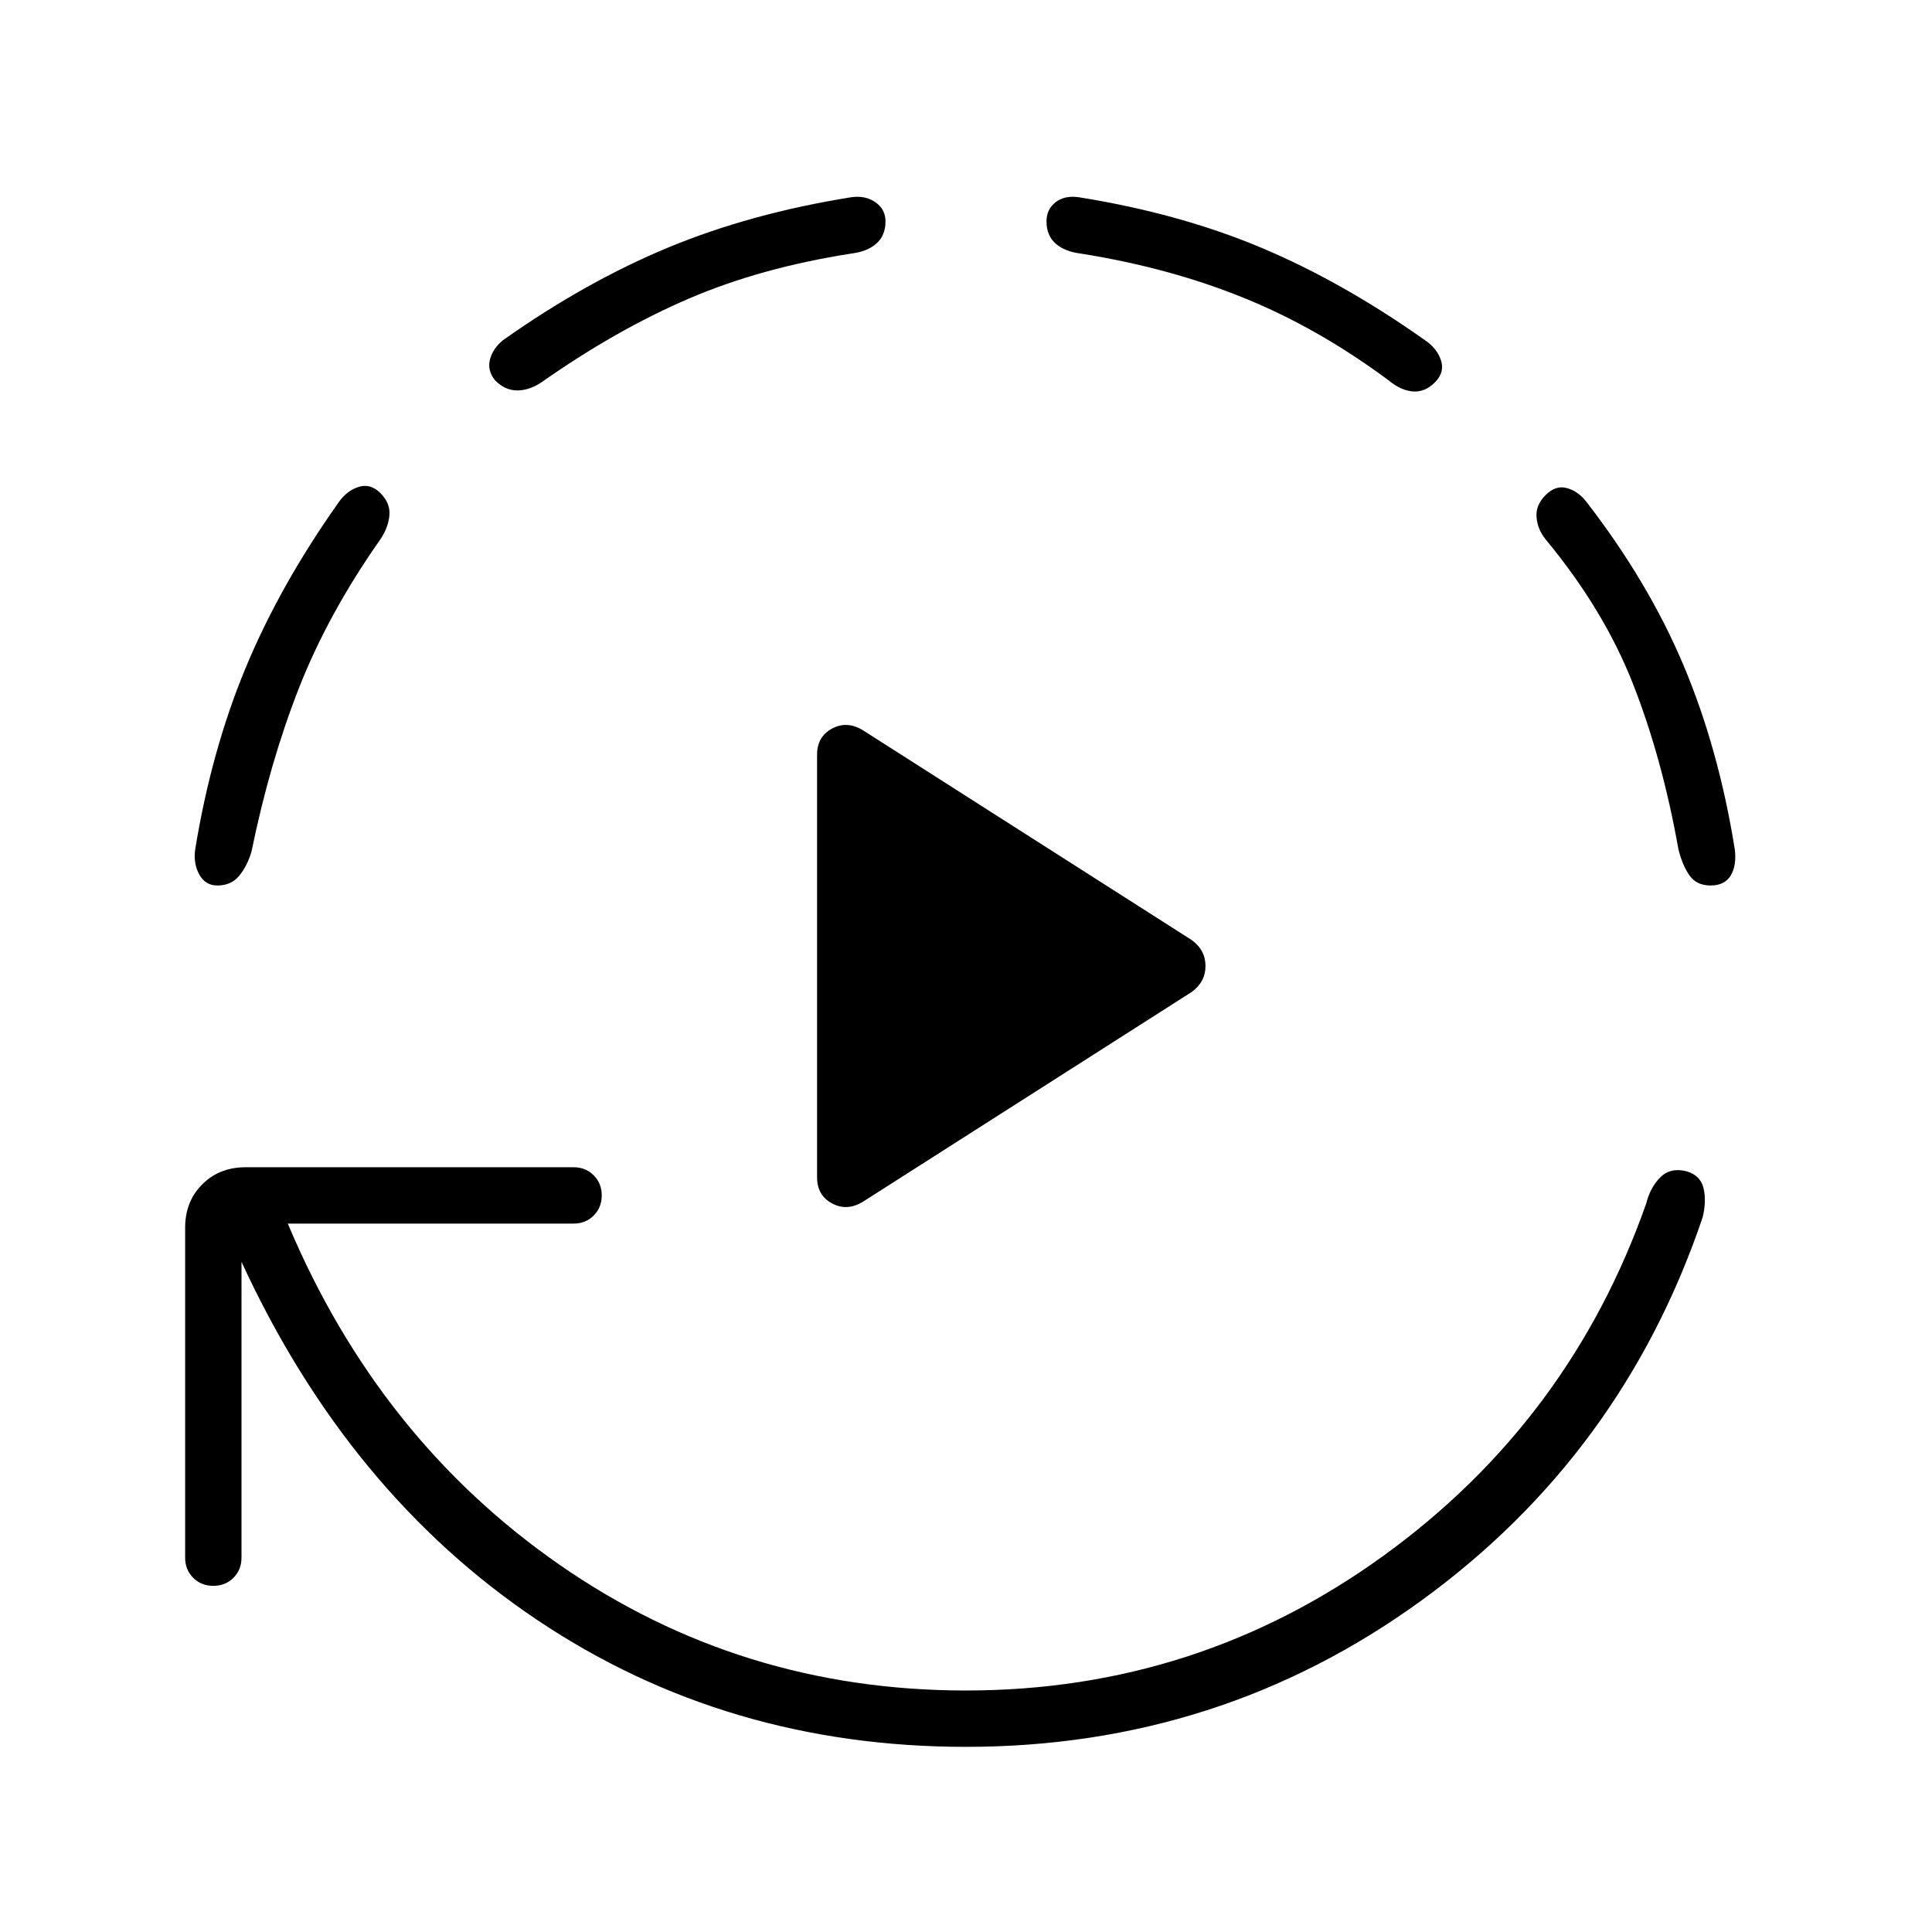 <svg xmlns="http://www.w3.org/2000/svg" height="24" viewBox="0 -960 960 960" width="24"><path d="M406-375v-210q0-9 7.5-13t15.5 1l163 104q7 5 7 13t-7 13L429-363q-8 5-15.5 1t-7.5-13Zm-286 42v147q0 6-4 10t-10 4q-6 0-10-4t-4-10v-164q0-13 8.5-21.5T122-380h163q6 0 10 4t4 10q0 6-4 10t-10 4H143q45 107 135 169.5T480-120q115 0 207.5-67T818-362q2-8 7-13t13-3q7 2 8.5 8.5T846-355q-40 118-140 190.5T480-92q-119 0-213-63T120-333Zm-12-187q-6 0-9-5.5T97-538q8-49 25-90t46-82q4-6 10-8t11 3q5 5 4.5 11t-4.5 12q-26 37-40.5 74T125-537q-2 7-6 12t-11 5Zm332-330q0 7-4.5 11t-12.5 5q-45 7-81 22.5T269-770q-6 4-12 4t-11-5q-4-5-2.5-10.5t6.5-9.5q41-29 82-46t91-25q7-1 12 2.5t5 9.5Zm273 80q-5 5-11 4.5t-12-5.5q-35-26-72-41t-81-22q-8-1-12.5-5t-4.5-11q0-6 4.5-9.5T536-862q50 8 90.5 25t81.5 46q6 4 8 10t-3 11Zm137 250q-7 0-10.5-5t-5.5-13q-8-45-22.5-82T768-692q-4-5-4.5-11t4.5-11q5-5 10.5-3.5t9.5 6.5q31 40 48.5 81.5T862-538q1 8-2 13t-10 5Z"/></svg>